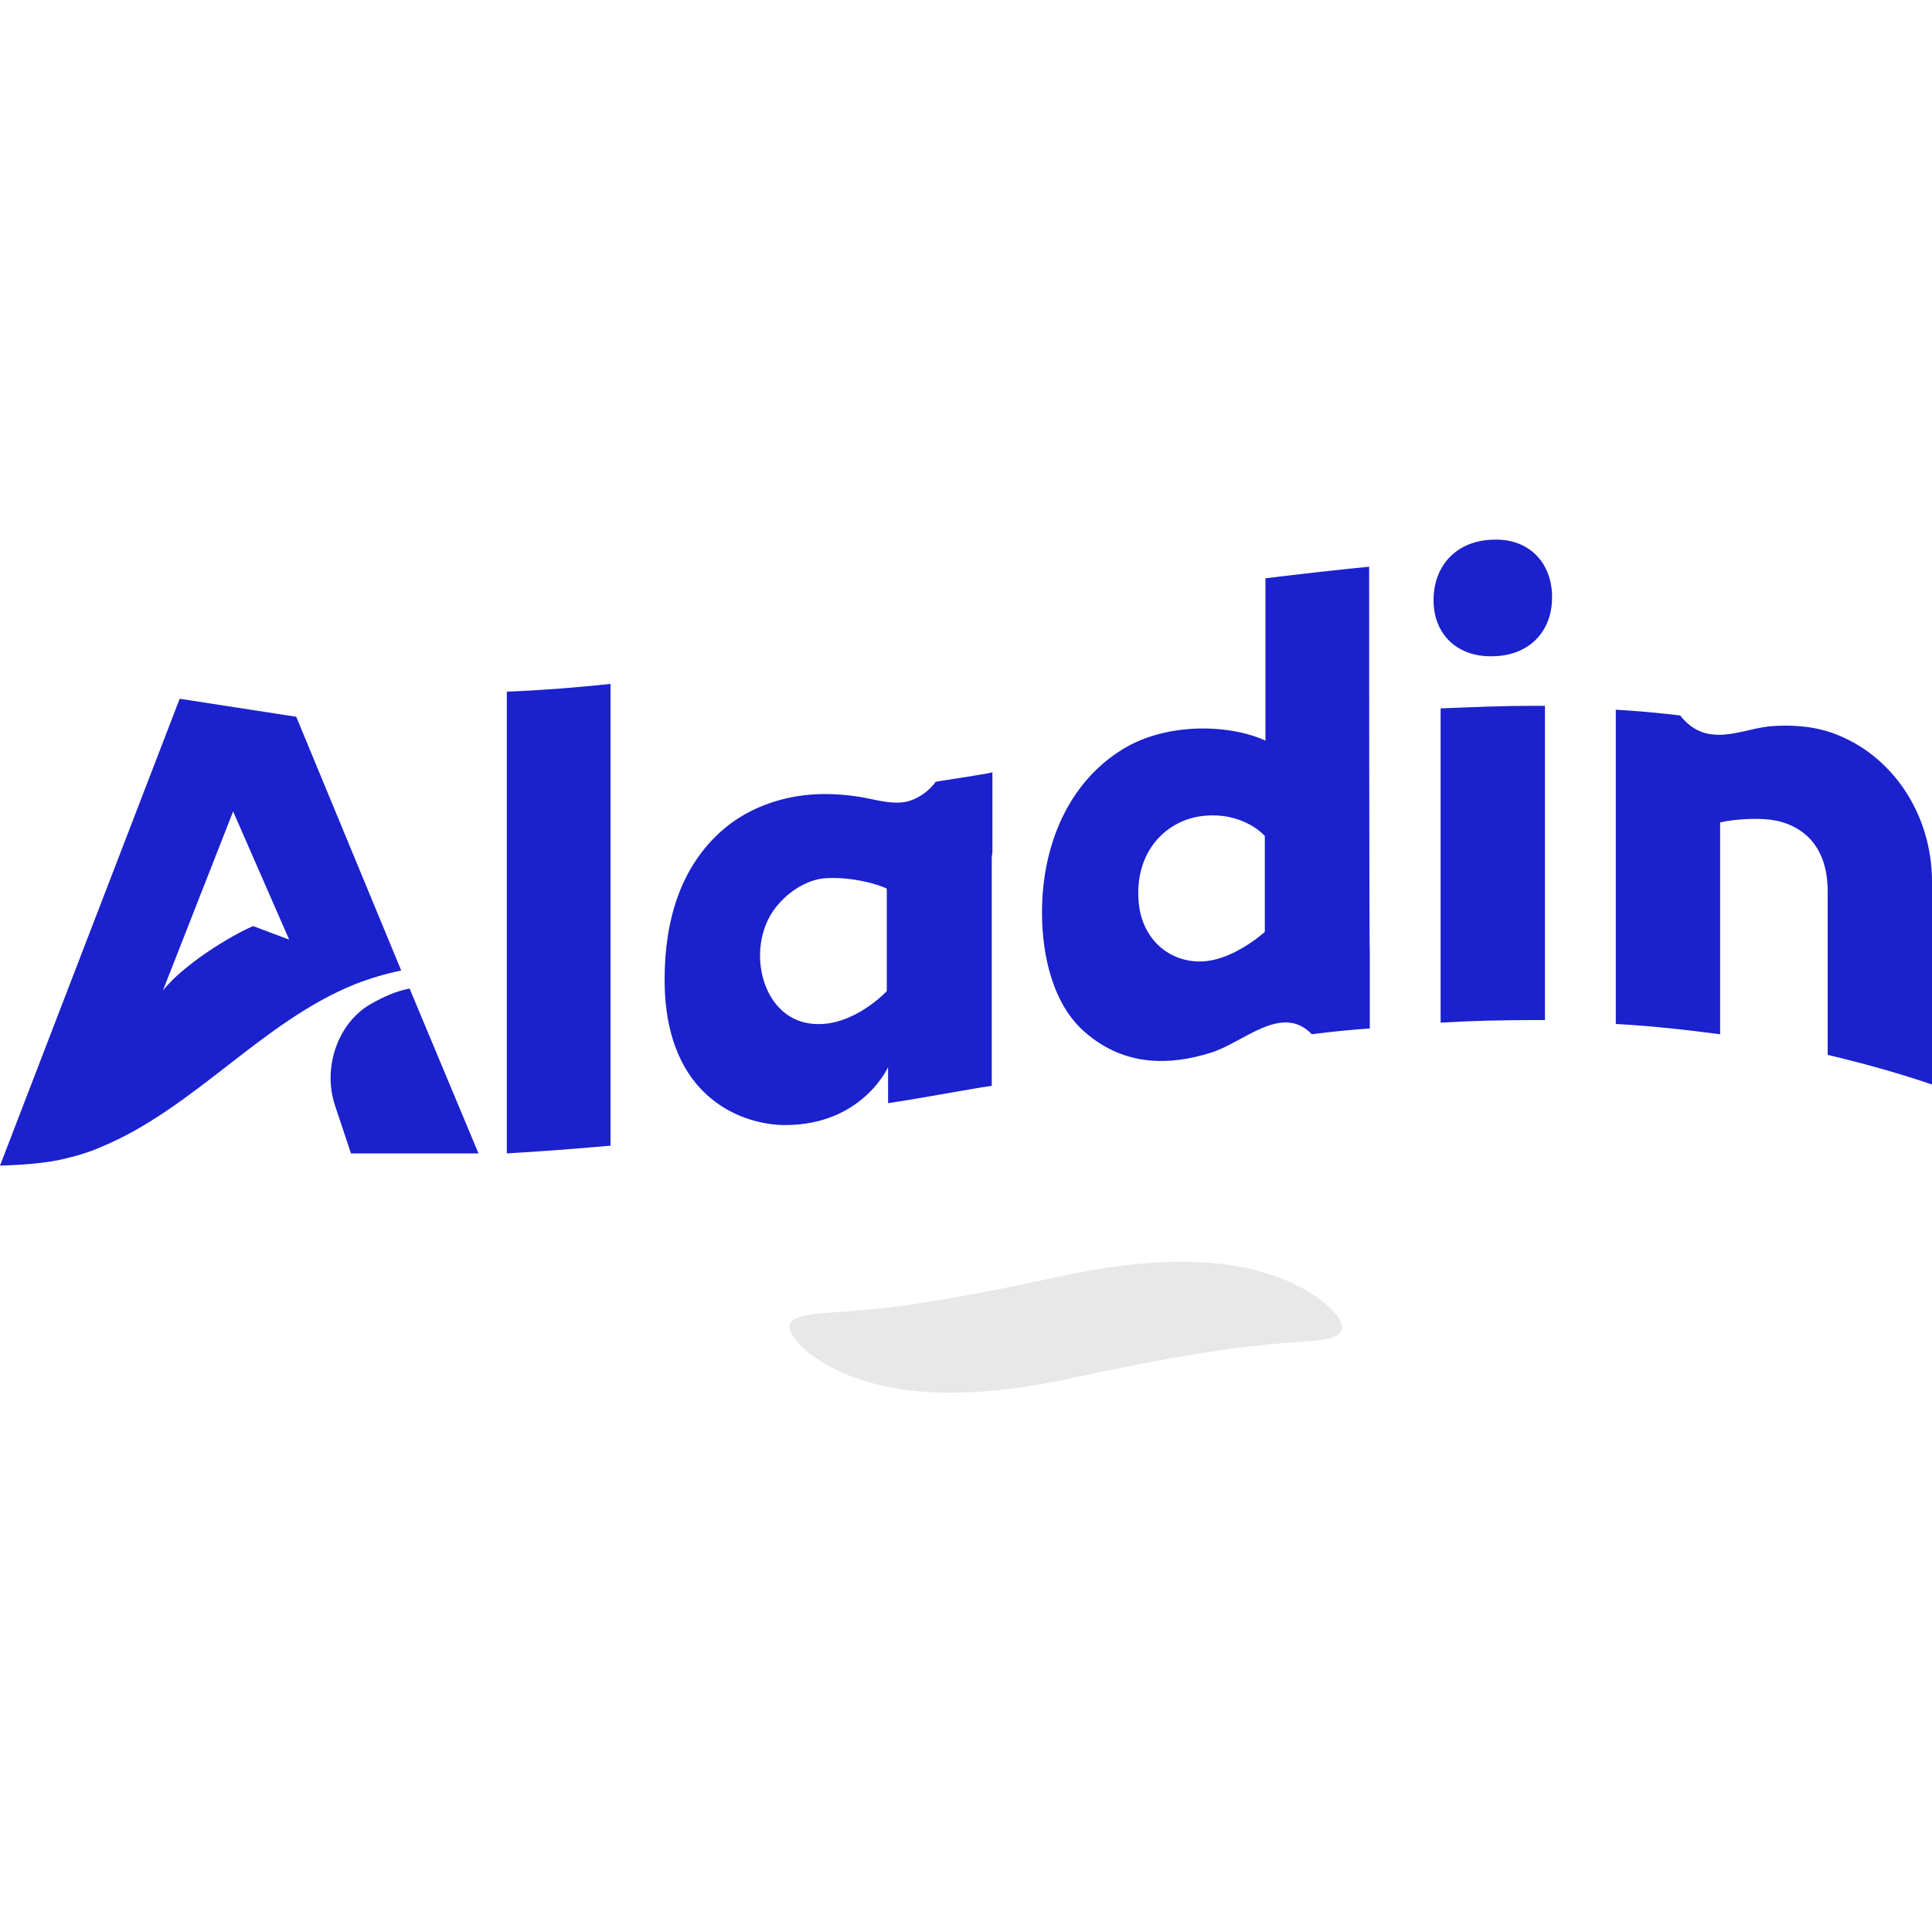 <?xml version="1.0" encoding="UTF-8"?>
<!DOCTYPE svg PUBLIC "-//W3C//DTD SVG 1.1//EN" "http://www.w3.org/Graphics/SVG/1.1/DTD/svg11.dtd">
<!-- Creator: CorelDRAW X7 -->
<svg xmlns="http://www.w3.org/2000/svg" xml:space="preserve" width="3000px" height="3000px" version="1.1" style="shape-rendering:geometricPrecision; text-rendering:geometricPrecision; image-rendering:optimizeQuality; fill-rule:evenodd; clip-rule:evenodd"
viewBox="0 0 3000 3000"
 xmlns:xlink="http://www.w3.org/1999/xlink">
 <defs>
  <style type="text/css">
   <![CDATA[
    .fil0 {fill:#1B21CC}
    .fil1 {fill:#E8E8E8}
   ]]>
  </style>
 </defs>
 <g id="Layer_x0020_1">
  <g id="_1695020645808">
   <path class="fil0" d="M623 1507l-163 -394 -181 -28 -279 725c31,-1 63,-3 93,-9 22,-5 44,-11 64,-20 145,-60 250,-195 395,-253 23,-9 47,-16 71,-21zm1886 -405l0 488c55,3 109,9 162,16 0,0 0,-312 0,-329 26,-6 71,-8 94,-1 26,7 73,30 73,108l0 254c55,13 109,28 162,46l0 -315c0,-105 -62,-198 -155,-231 -32,-11 -66,-13 -99,-10 -25,3 -51,13 -77,13 -20,0 -36,-6 -50,-19 -4,-4 -7,-7 -10,-11 -33,-4 -66,-7 -100,-9zm-129 -6c-46,0 -94,2 -143,4l0 488c49,-3 97,-4 143,-4 6,0 13,0 19,0l0 -488c-6,0 -12,0 -19,0zm-154 -164c0,53 37,89 93,87 55,-1 91,-38 91,-91 0,-2 0,-4 0,-5 -2,-52 -38,-87 -91,-85 -56,1 -93,39 -93,94zm-261 -34l0 252c-57,-26 -154,-28 -221,13 -84,51 -126,148 -126,254 0,69 18,144 67,186 62,54 133,51 194,32 51,-15 111,-78 158,-29 30,-4 61,-7 90,-9l0 -120c-1,0 -1,-597 -1,-597 -51,5 -104,11 -161,18zm-197 501c-6,-78 44,-126 100,-132 63,-7 96,31 96,31l0 149c0,0 -50,46 -101,46 -50,0 -91,-37 -95,-94zm-645 -111c-65,56 -91,139 -91,233 0,188 126,226 187,226 120,0 160,-90 160,-90l0 56c47,-7 94,-16 142,-24l19 -3 0 -355 1 -8 0 -124c-1,2 -79,13 -88,15 -11,15 -28,27 -46,31 -21,4 -43,-2 -63,-6 -21,-4 -43,-6 -64,-6 -56,0 -114,18 -157,55zm74 132c17,-28 49,-52 81,-56 45,-4 91,11 99,16 0,10 0,159 0,159 0,0 -51,55 -112,51 -78,-4 -106,-106 -68,-170zm-454 371l-107 -256c-21,4 -41,13 -62,25 -50,30 -73,98 -54,156l25 75 198 0zm44 -717l0 717c52,-3 105,-7 161,-12l0 -717c-57,6 -109,10 -161,12zm-425 186l87 199 -56 -21c-39,17 -109,61 -140,100l109 -278z"/>
   <path class="fil1" d="M1655 1980c-118,26 -225,46 -303,53 -78,8 -126,4 -126,28 0,20 48,65 126,86 77,23 185,20 303,-5 119,-26 226,-46 304,-53 77,-9 125,-4 125,-28 0,-20 -48,-65 -125,-86 -78,-23 -185,-20 -304,5z"/>
  </g>
 </g>
</svg>
